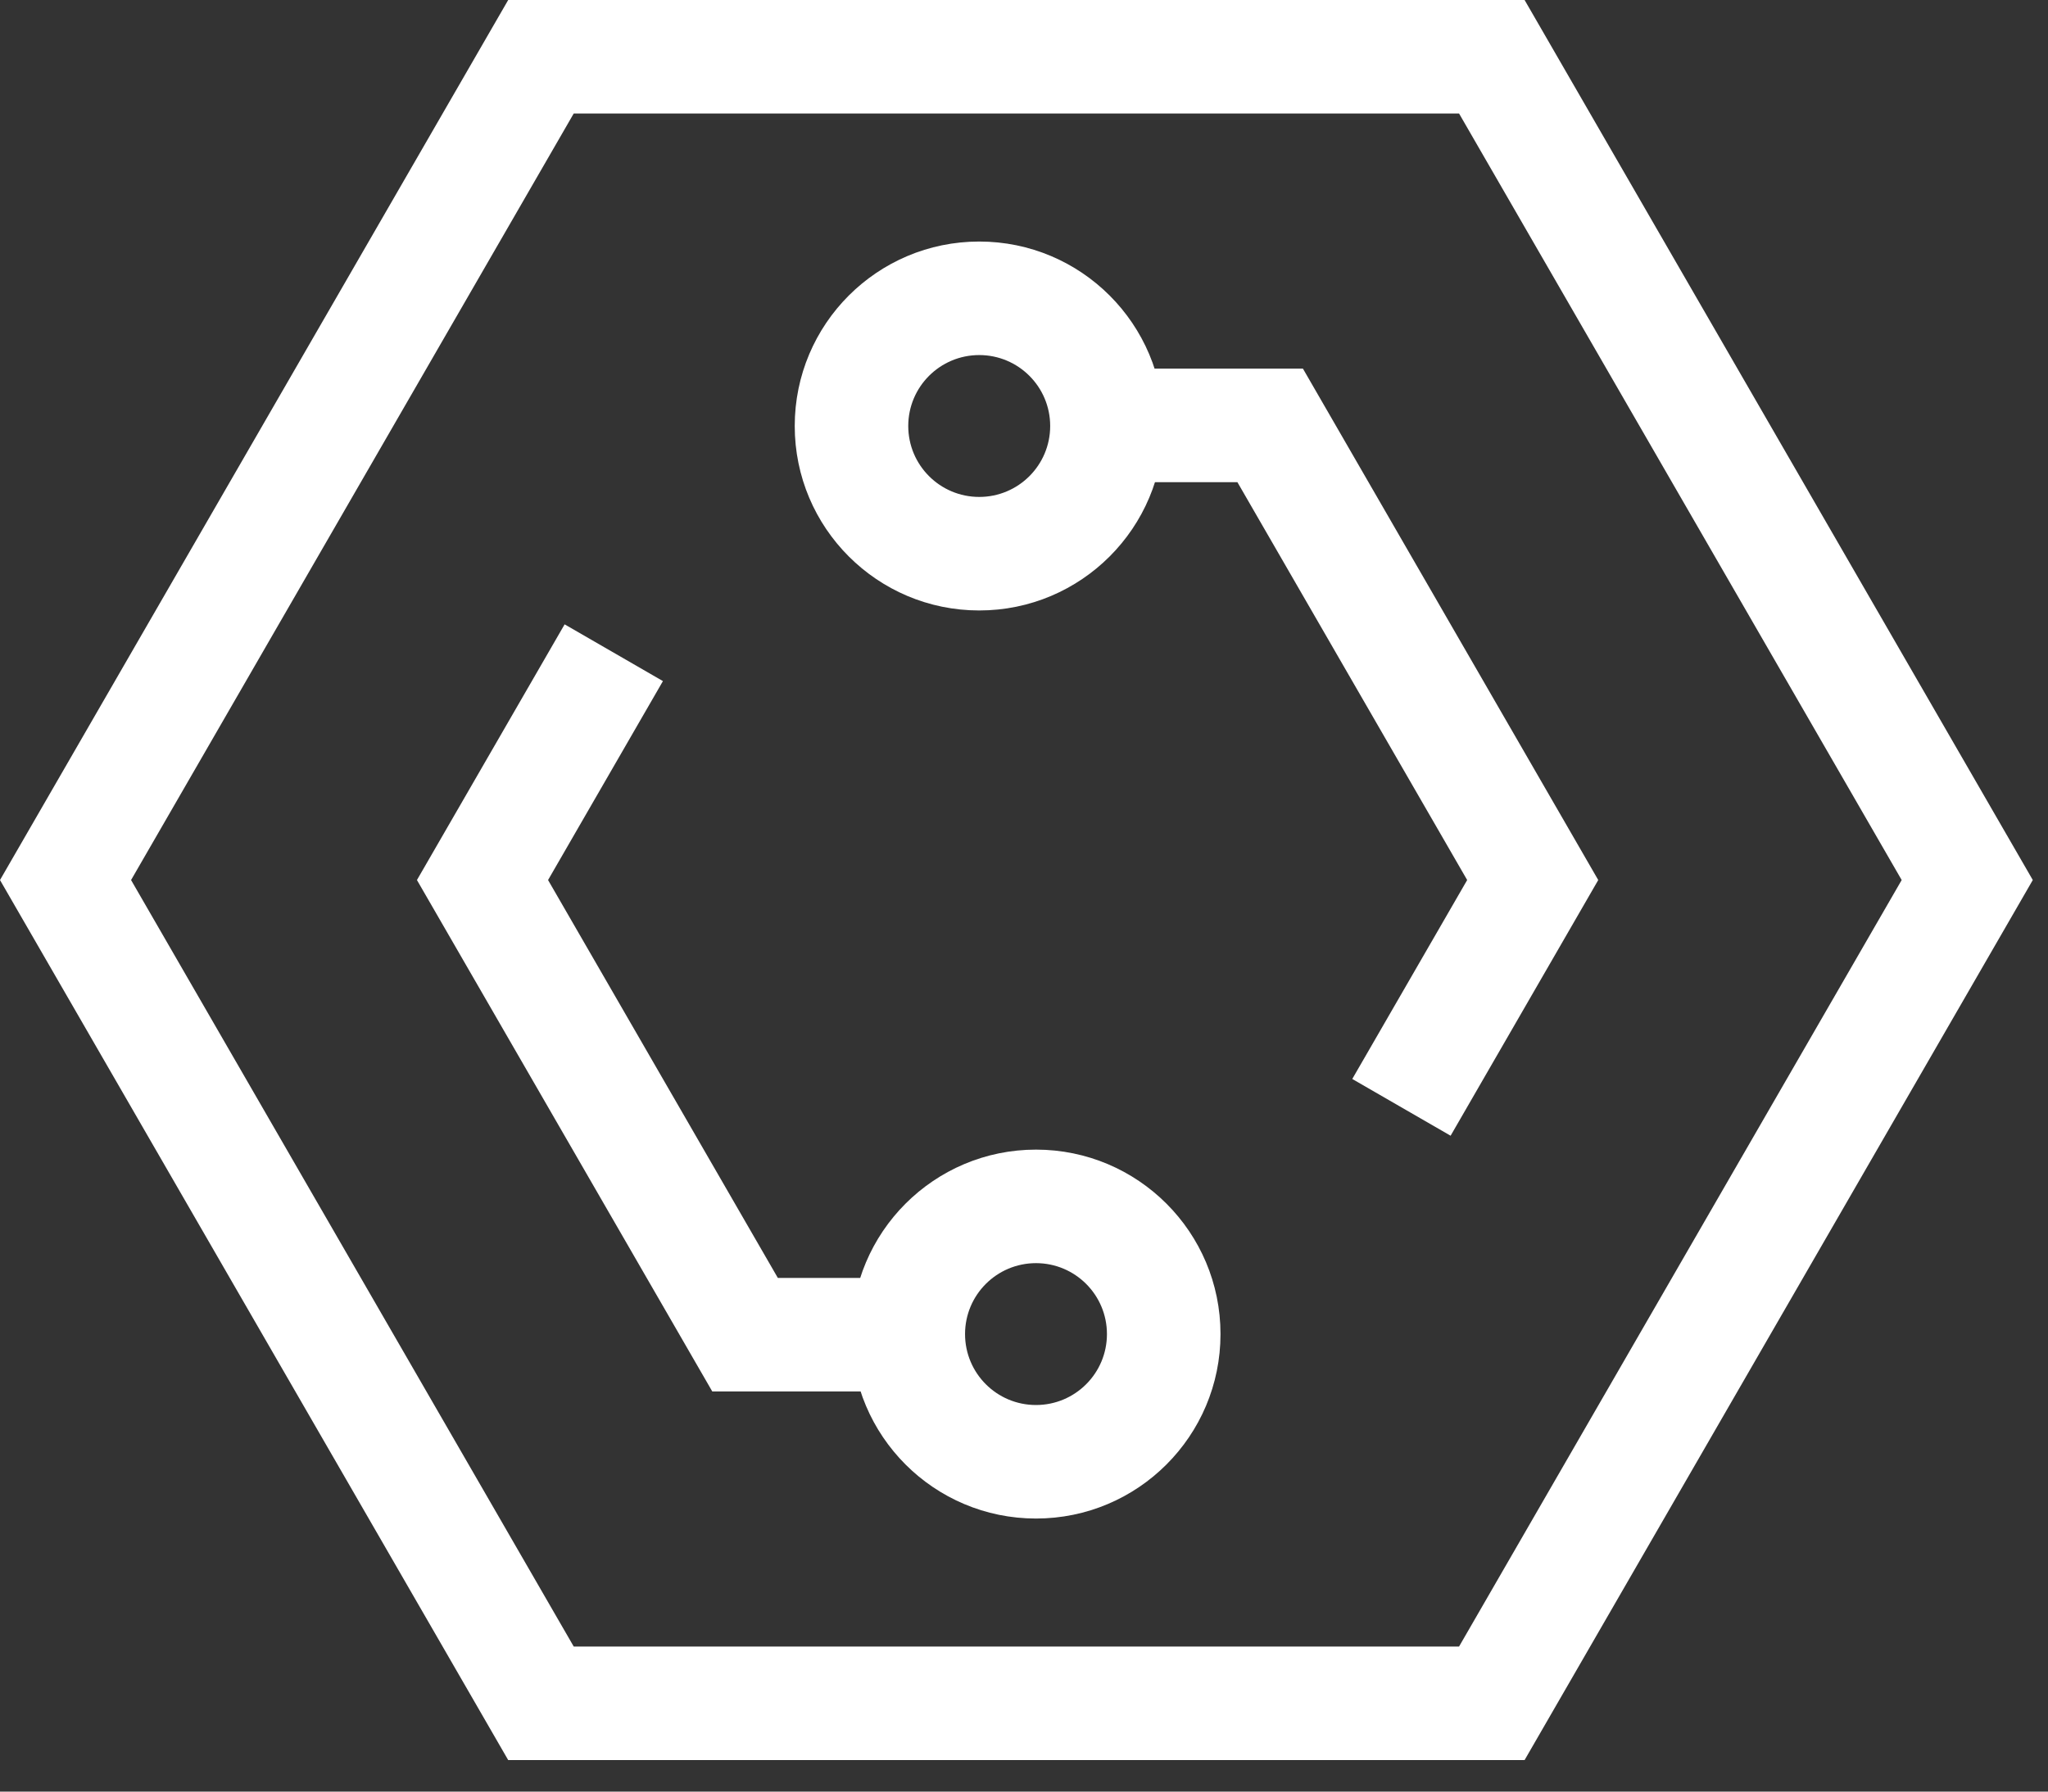 <svg width="56" height="49" viewBox="0 0 56 49" fill="none" xmlns="http://www.w3.org/2000/svg">
<rect x="0" y="0" width="56" height="49" fill="#333333" stroke="none"/>
<path fill-rule="evenodd" clip-rule="evenodd" d="M13.896 0L41.688 1.20277e-06L55.584 24.069L41.688 48.138L13.896 48.138L-0 24.069L13.896 0ZM15.688 3.104L3.584 24.069L15.688 45.033H39.896L51.999 24.069L39.896 3.104L15.688 3.104Z" fill="white"/>
<path fill-rule="evenodd" clip-rule="evenodd" d="M43.702 24.069L39.665 31.062L36.976 29.51L40.118 24.069L33.835 13.187H30.656V10.082L35.627 10.082L43.702 24.069ZM21.269 34.951H23.671V38.056H19.476L11.401 24.069L15.439 17.076L18.127 18.628L14.986 24.069L21.269 34.951Z" fill="white"/>
<path fill-rule="evenodd" clip-rule="evenodd" d="M28.328 34.547C27.256 34.547 26.388 35.415 26.388 36.487C26.388 37.559 27.256 38.427 28.328 38.427C29.399 38.427 30.268 37.559 30.268 36.487C30.268 35.415 29.399 34.547 28.328 34.547ZM23.283 36.487C23.283 33.701 25.542 31.442 28.328 31.442C31.114 31.442 33.373 33.701 33.373 36.487C33.373 39.273 31.114 41.532 28.328 41.532C25.542 41.532 23.283 39.273 23.283 36.487Z" fill="white"/>
<path fill-rule="evenodd" clip-rule="evenodd" d="M26.776 9.711C25.704 9.711 24.835 10.579 24.835 11.651C24.835 12.723 25.704 13.591 26.776 13.591C27.847 13.591 28.716 12.723 28.716 11.651C28.716 10.579 27.847 9.711 26.776 9.711ZM21.731 11.651C21.731 8.865 23.989 6.606 26.776 6.606C29.562 6.606 31.82 8.865 31.82 11.651C31.82 14.437 29.562 16.696 26.776 16.696C23.989 16.696 21.731 14.437 21.731 11.651Z" fill="white"/>
</svg>
